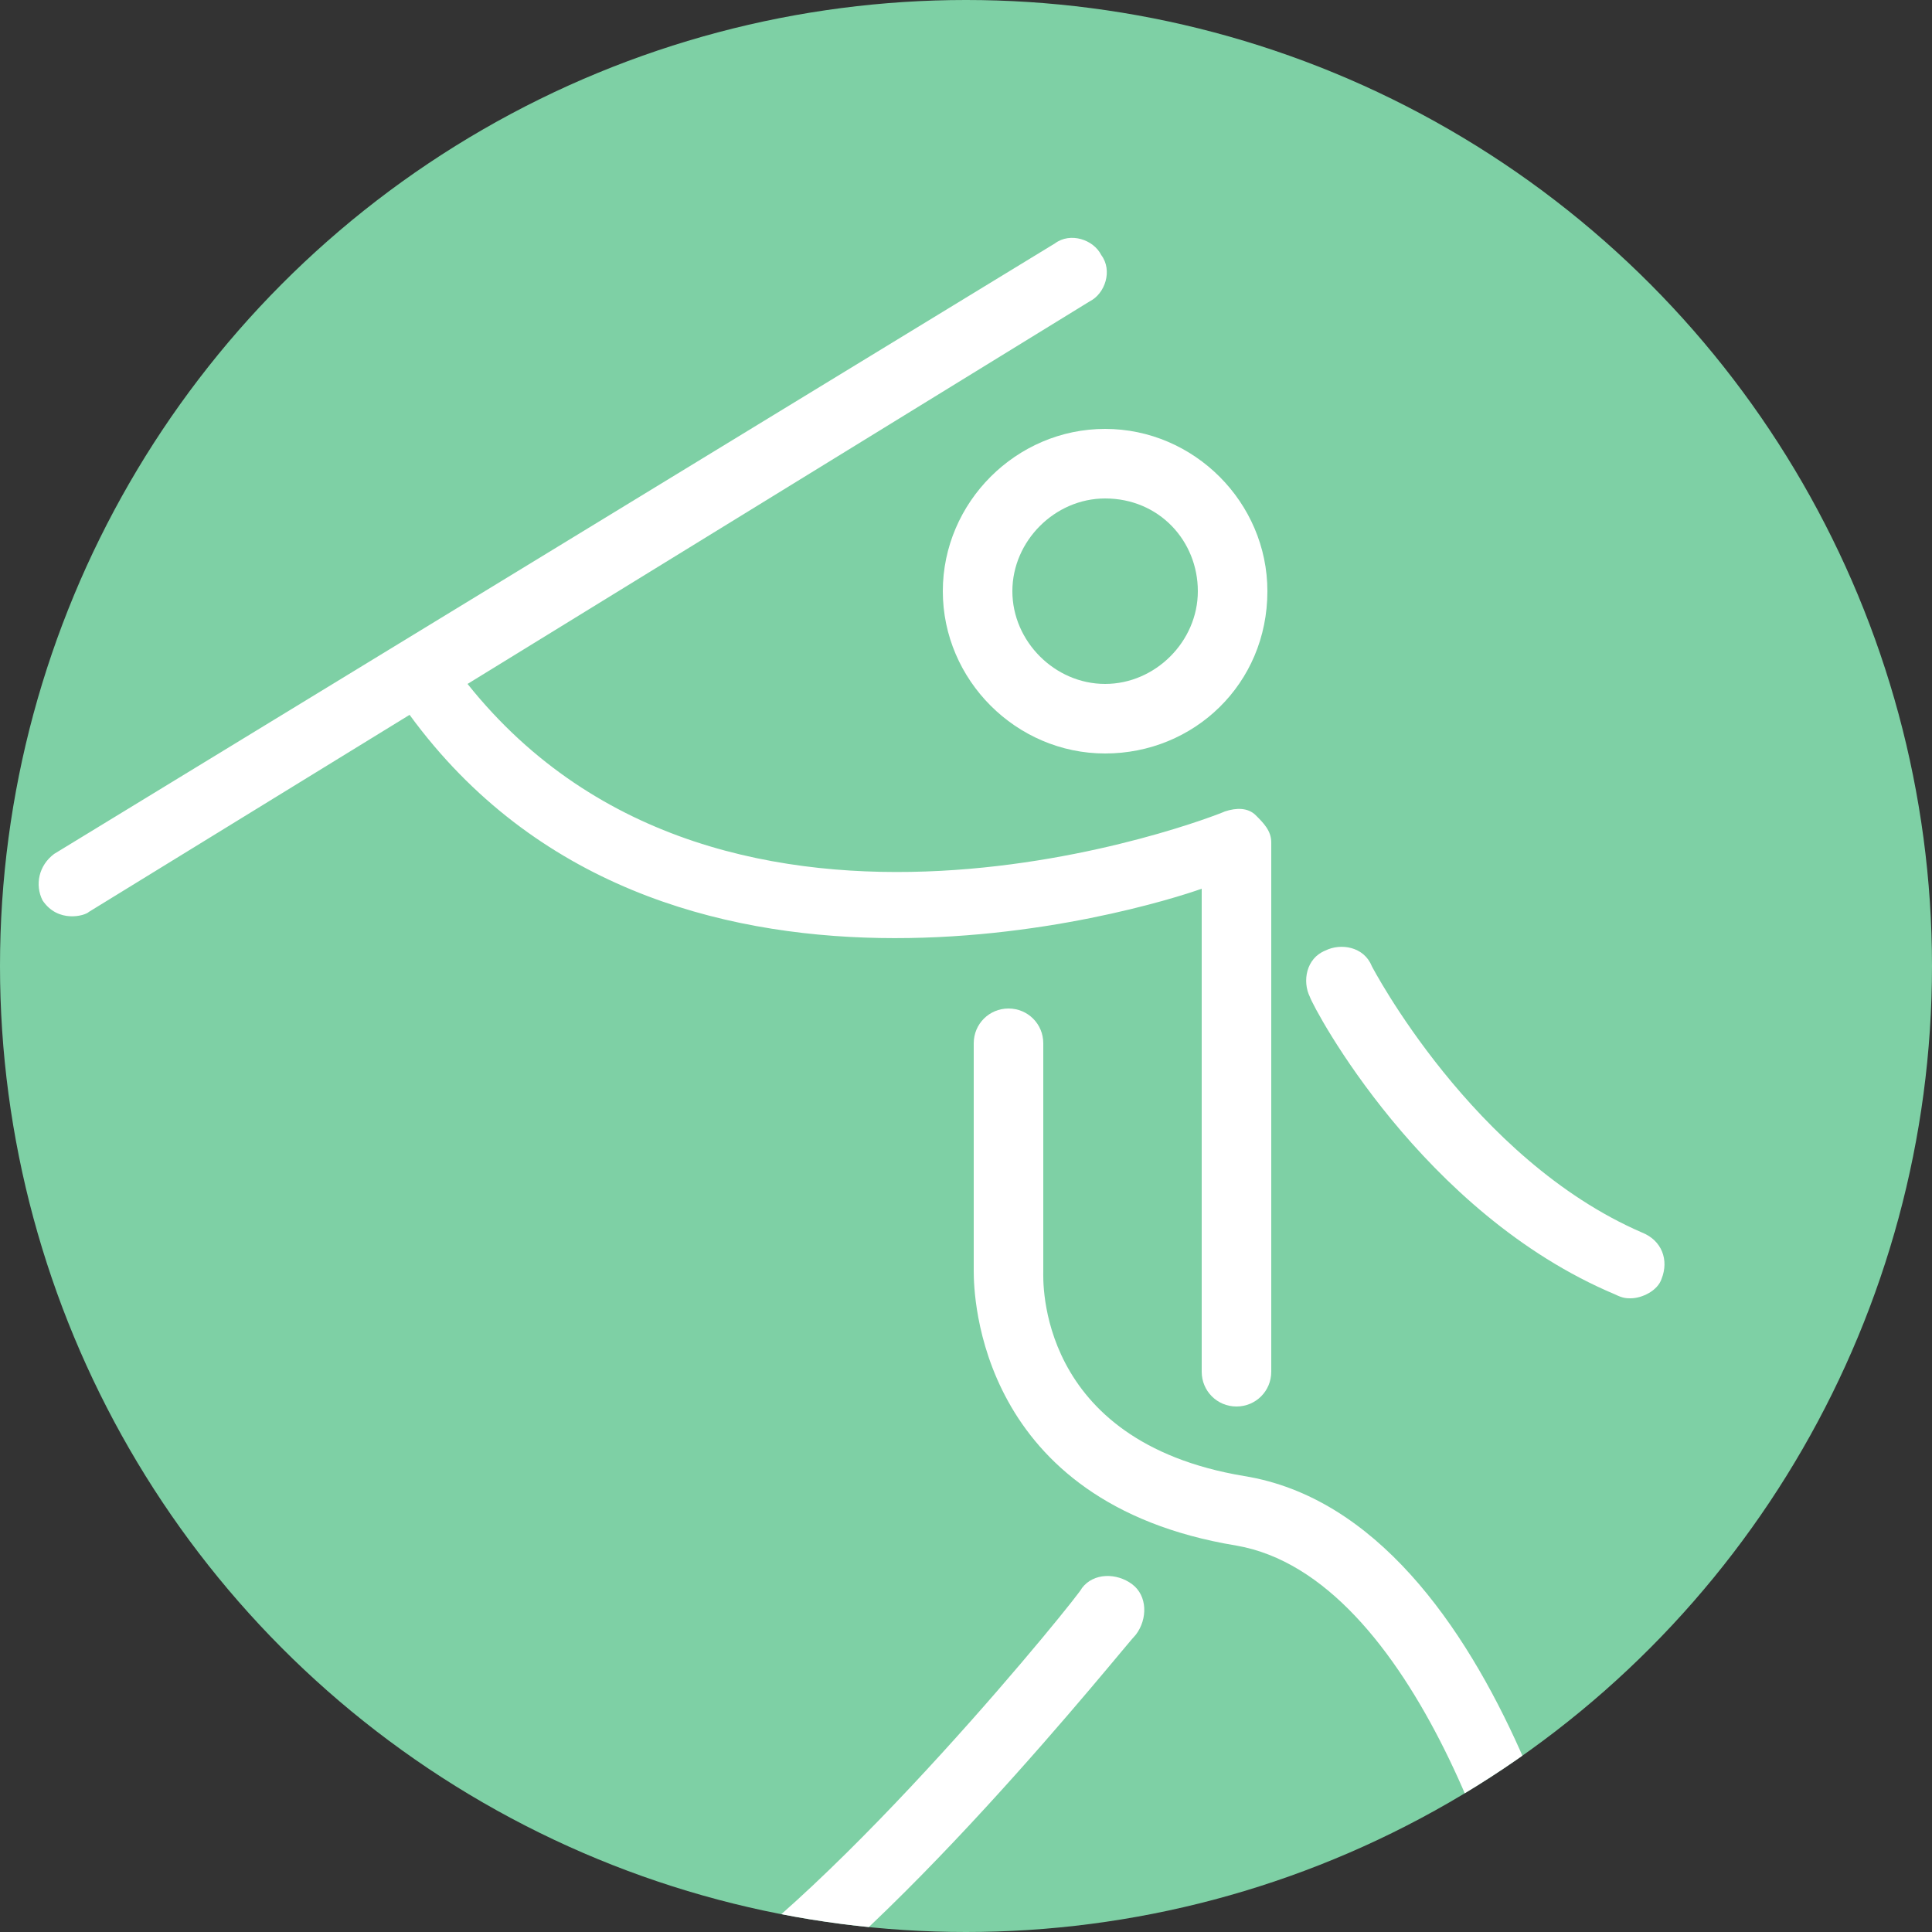 <?xml version="1.0" encoding="UTF-8" standalone="no"?>
<!-- Generator: Adobe Illustrator 19.0.0, SVG Export Plug-In . SVG Version: 6.00 Build 0)  -->

<svg
   xmlns:dc="http://purl.org/dc/elements/1.1/"
   xmlns:cc="http://creativecommons.org/ns#"
   xmlns:rdf="http://www.w3.org/1999/02/22-rdf-syntax-ns#"
   xmlns:svg="http://www.w3.org/2000/svg"
   xmlns="http://www.w3.org/2000/svg"
   xmlns:xlink="http://www.w3.org/1999/xlink"
   xmlns:sodipodi="http://sodipodi.sourceforge.net/DTD/sodipodi-0.dtd"
   xmlns:inkscape="http://www.inkscape.org/namespaces/inkscape"
   version="1.1"
   id="Layer_1"
   x="0px"
   y="0px"
   width="50px"
   height="50px"
   viewBox="0 0 50 50"
   style="enable-background:new 0 0 50 50;"
   xml:space="preserve"
   sodipodi:docname="javelin_throw_400.svg"
   inkscape:version="0.92.1 r15371"><rect x="0" y="0" width="50" height="50" fill="#333333" stroke="none"/><defs
     id="defs4545" /><sodipodi:namedview
     pagecolor="#ffffff"
     bordercolor="#666666"
     borderopacity="1"
     objecttolerance="10"
     gridtolerance="10"
     guidetolerance="10"
     inkscape:pageopacity="0"
     inkscape:pageshadow="2"
     inkscape:window-width="1920"
     inkscape:window-height="1018"
     id="namedview4543"
     showgrid="false"
     inkscape:zoom="4.72"
     inkscape:cx="25"
     inkscape:cy="25"
     inkscape:window-x="-8"
     inkscape:window-y="-8"
     inkscape:window-maximized="1"
     inkscape:current-layer="g4540" /><style
     type="text/css"
     id="style4520">
	.st0{fill:#28B269;}
	.st1{clip-path:url(#XMLID_36_);}
	.st2{fill:#FFFFFF;}
</style><g
     id="g4540"><g
       id="XMLID_34_"
       style="fill:#7ed0a5;fill-opacity:1"><circle
         id="XMLID_54_"
         class="st0"
         cx="25"
         cy="25"
         r="25"
         style="fill:#7ed0a5;fill-opacity:1" /></g><g
       id="g4538"><defs
         id="defs4525"><circle
           id="XMLID_14_"
           cx="25"
           cy="25"
           r="25" /></defs><clipPath
         id="XMLID_36_"><use
           xlink:href="#XMLID_14_"
           style="overflow:visible;"
           id="use4527" /></clipPath><g
         class="st1"
         clip-path="url(#XMLID_36_)"
         id="g4536"><path
           id="XMLID_33_"
           class="st2"
           d="M33.9,25.8c-0.2-0.4-0.1-1,0.4-1.2c0.4-0.2,1-0.1,1.2,0.4c0,0,2.6,5,7,6.9     c0.5,0.2,0.7,0.7,0.5,1.2c-0.1,0.3-0.5,0.5-0.8,0.5c-0.1,0-0.2,0-0.4-0.1C36.8,31.4,34,26.1,33.9,25.8z" /><path
           id="XMLID_32_"
           class="st2"
           d="M17.8,51.4C21.7,49,28,41.2,28,41.1c0.3-0.4,0.9-0.4,1.3-0.1c0.4,0.3,0.4,0.9,0.1,1.3     c-0.3,0.3-6.5,8.1-10.7,10.6c-0.1,0.1-0.8,0.3-1.2-0.3C17.3,52.2,17.4,51.6,17.8,51.4z" /><path
           class="st2"
           d="M32.8,15.3c0-2.3-1.9-4.2-4.2-4.2c-2.3,0-4.2,1.9-4.2,4.2s1.9,4.2,4.2,4.2C30.9,19.5,32.8,17.7,32.8,15.3z      M31,15.3c0,1.3-1.1,2.4-2.4,2.4c-1.3,0-2.4-1.1-2.4-2.4c0-1.3,1.1-2.4,2.4-2.4C30,12.9,31,14,31,15.3z"
           id="path4532" /><path
           id="XMLID_29_"
           class="st2"
           d="M1.4,22.1L27.3,6.3c0.4-0.3,1-0.1,1.2,0.3c0.3,0.4,0.1,1-0.3,1.2l-16.1,9.9     c6.7,8.4,19.4,3.4,19.6,3.3c0.3-0.1,0.6-0.1,0.8,0.1c0.2,0.2,0.4,0.4,0.4,0.7v13.7c0,0.5-0.4,0.9-0.9,0.9c-0.5,0-0.9-0.4-0.9-0.9     V23c-1.4,0.5-14,4.4-20.5-4.5l-8.3,5.1c-0.1,0.1-0.8,0.3-1.2-0.3C0.9,22.9,1,22.4,1.4,22.1z" /><path
           id="XMLID_19_"
           class="st2"
           d="M25.2,32.9V27c0-0.5,0.4-0.9,0.9-0.9S27,26.5,27,27v5.9c0,0,0,0,0,0c0,0.2-0.2,4.4,5.2,5.3     c6.8,1.1,9.2,13.3,9.2,13.8c0.1,0.5-0.2,0.9-0.7,1c-0.5,0.1-1-0.3-1-0.7C39.2,49.2,36.6,40.8,32,40     C25.3,38.9,25.2,33.5,25.2,32.9z" /></g></g></g></svg>